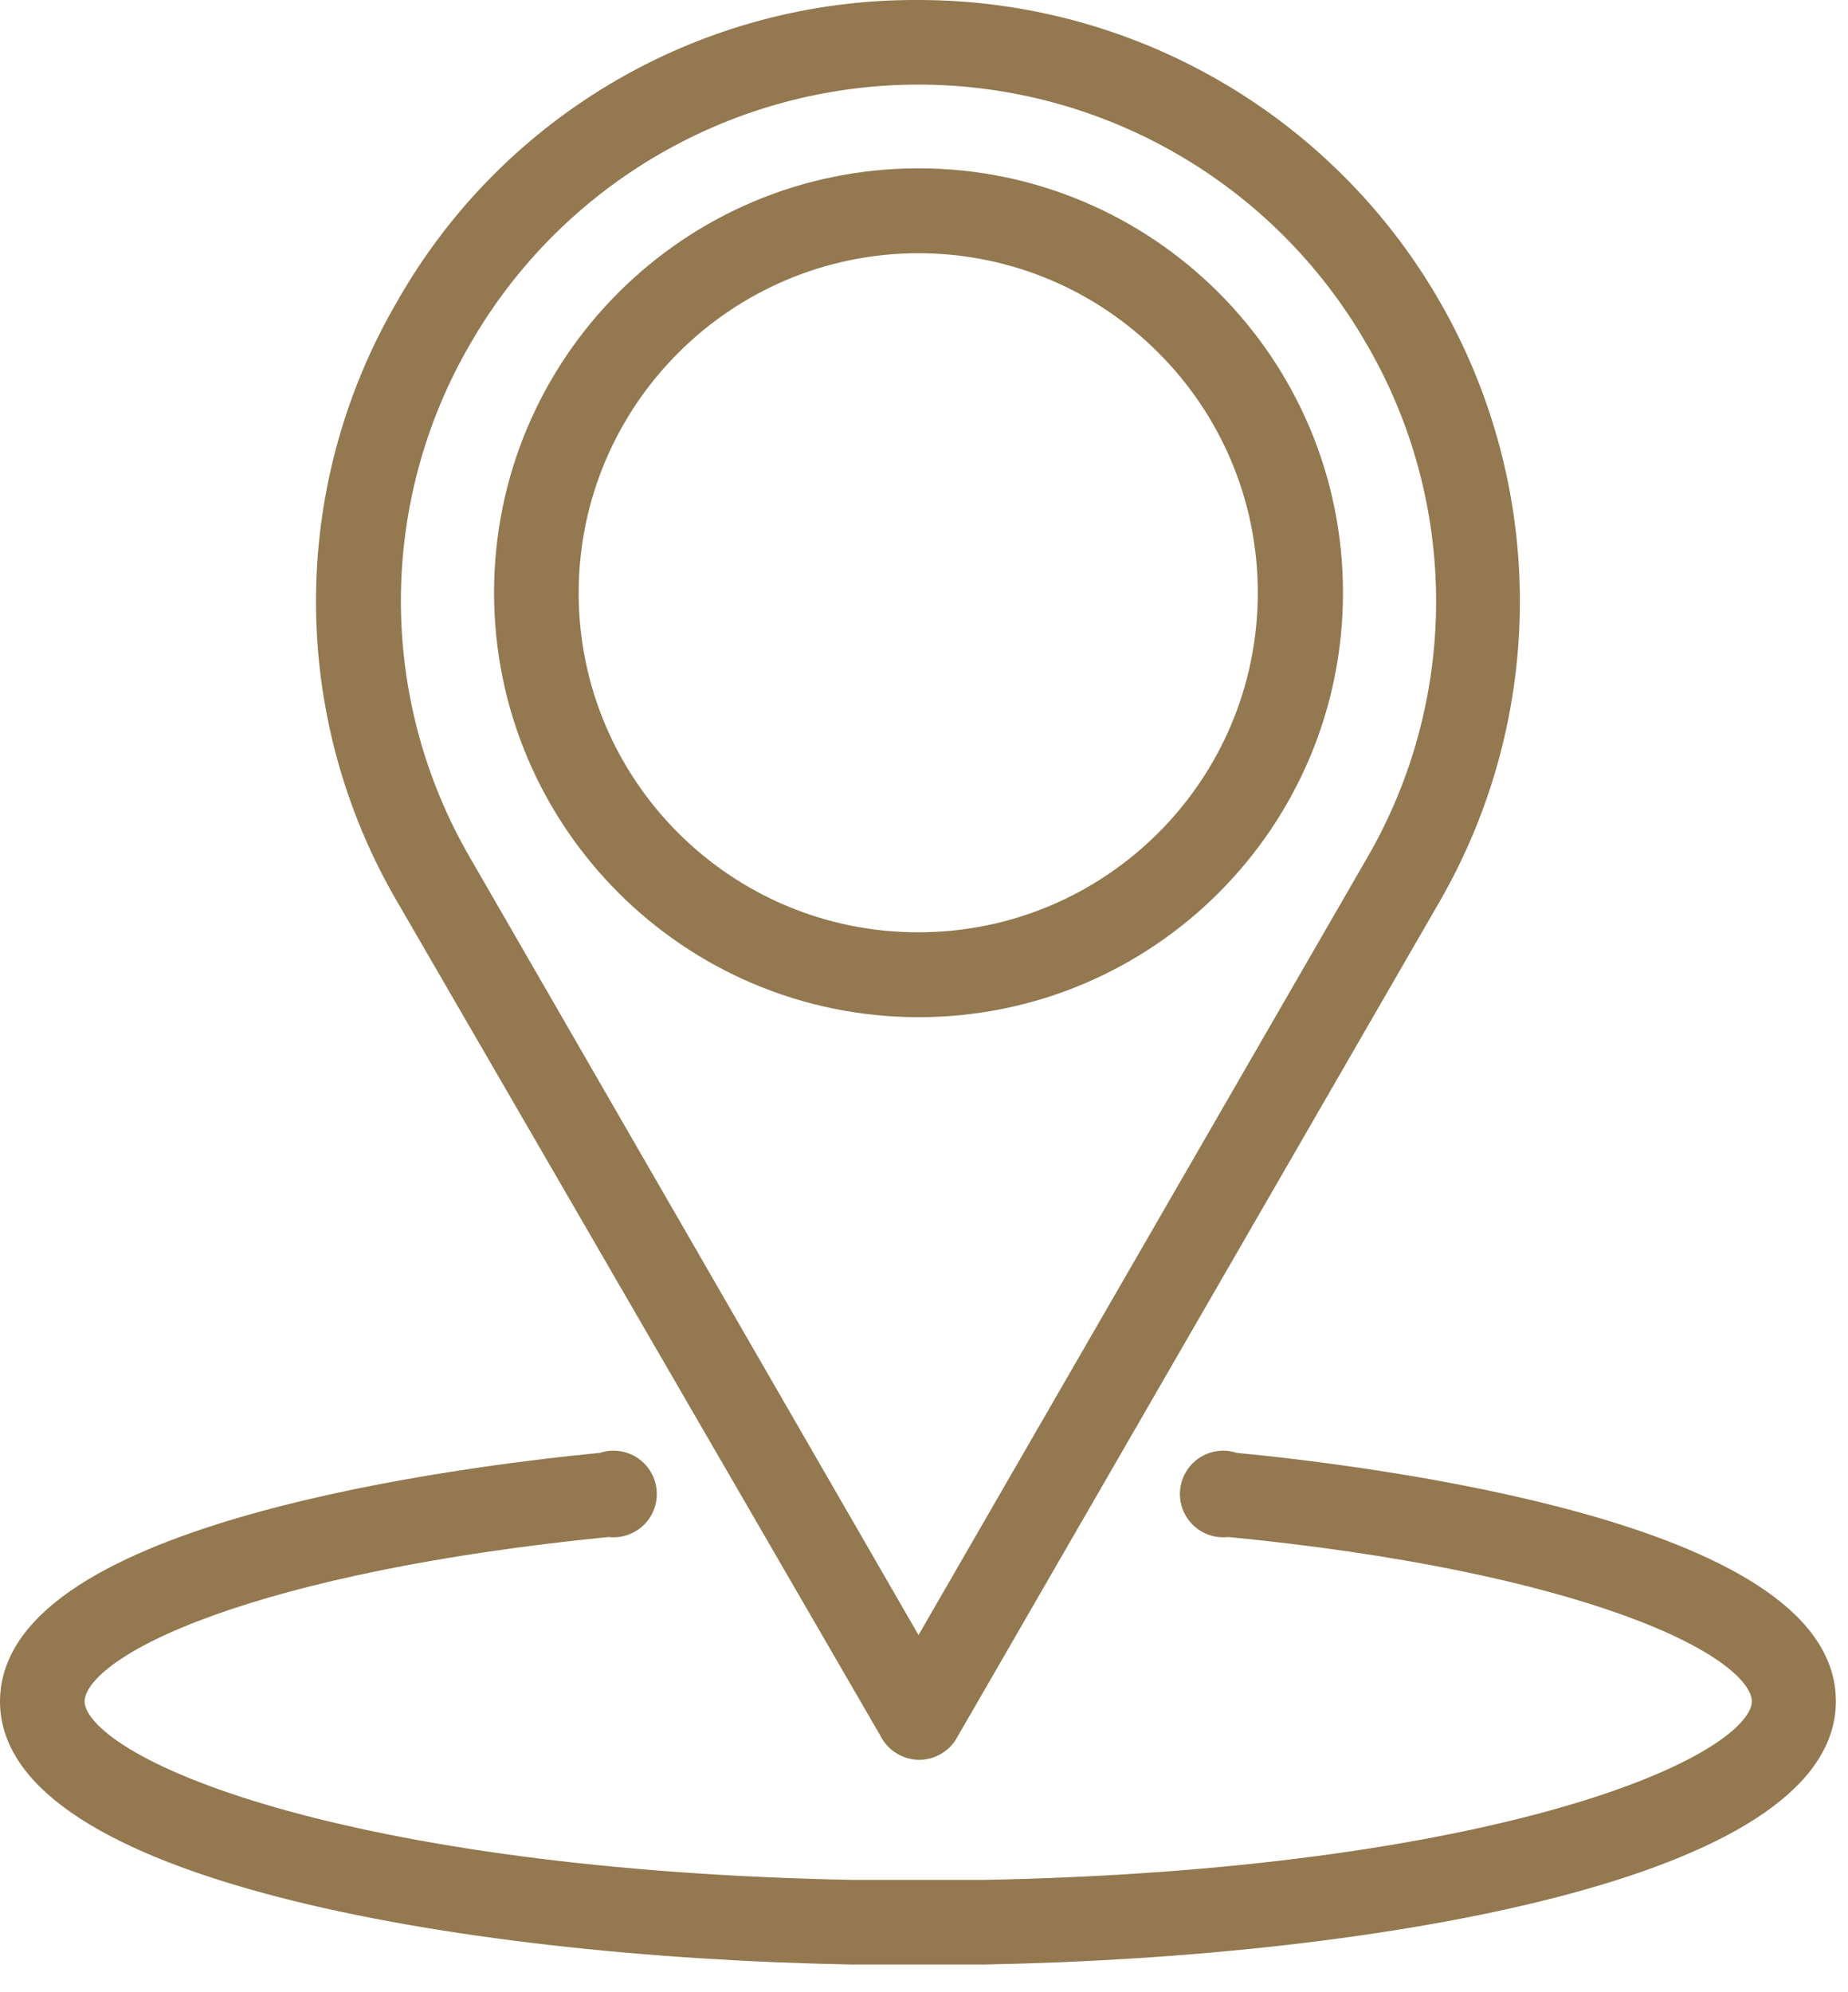 <?xml version="1.0" encoding="UTF-8"?>
<svg width="64px" height="69px" viewBox="0 0 64 69" version="1.1" xmlns="http://www.w3.org/2000/svg" xmlns:xlink="http://www.w3.org/1999/xlink">
    <!-- Generator: Sketch 53.2 (72643) - https://sketchapp.com -->
    <title>location</title>
    <desc>Created with Sketch.</desc>
    <g id="Page-1" stroke="none" stroke-width="1" fill="none" fill-rule="evenodd">
        <g id="location" fill="#937850" fill-rule="nonzero" stroke="#937850">
            <path d="M31,60 C31.185,60.281 31.499,60.45 31.835,60.45 C32.171,60.45 32.485,60.281 32.67,60 L49.41,31 C53.044,24.711 53.046,16.96 49.415,10.669 C45.785,4.378 39.074,0.501 31.81,0.5 C24.533,0.456 17.799,4.345 14.2,10.67 C10.525,16.948 10.525,24.722 14.2,31 L31,60 Z M15.87,11.63 C19.157,5.937 25.231,2.43 31.805,2.43 C38.379,2.43 44.453,5.937 47.74,11.63 C51.067,17.312 51.067,24.348 47.74,30.03 L31.81,57.63 L15.87,30 C12.555,24.325 12.555,17.305 15.87,11.63 Z" id="Shape"></path>
            <path d="M31.81,34.73 C39.652,34.73 46.01,28.372 46.01,20.53 C46.01,12.688 39.652,6.33 31.81,6.33 C23.968,6.33 17.61,12.688 17.61,20.53 C17.616,28.37 23.97,34.724 31.81,34.73 L31.81,34.73 Z M31.81,8.27 C38.58,8.276 44.064,13.767 44.06,20.537 C44.056,27.306 38.566,32.792 31.797,32.79 C25.027,32.788 19.54,27.3 19.54,20.53 C19.551,13.76 25.04,8.276 31.81,8.27 L31.81,8.27 Z" id="Shape"></path>
            <path d="M42.72,50.81 C42.326,50.659 41.88,50.772 41.605,51.091 C41.33,51.411 41.285,51.868 41.492,52.236 C41.699,52.603 42.114,52.8 42.53,52.73 C54.64,53.9 61.17,56.8 61.17,58.93 C61.17,61.45 51.51,65.28 34.06,65.61 L31.8,65.61 L29.55,65.61 C12.09,65.28 2.43,61.45 2.43,58.93 C2.43,56.8 8.96,53.93 21.08,52.73 C21.496,52.8 21.911,52.603 22.118,52.236 C22.325,51.868 22.28,51.411 22.005,51.091 C21.73,50.772 21.284,50.659 20.89,50.81 C16.11,51.27 0.5,53.22 0.5,58.93 C0.5,64.47 15.5,67.28 29.5,67.54 L31.79,67.54 L34.08,67.54 C48.08,67.28 63.08,64.47 63.08,58.93 C63.11,53.22 47.5,51.27 42.72,50.81 Z" id="Path"></path>
        </g>
    </g>
</svg>